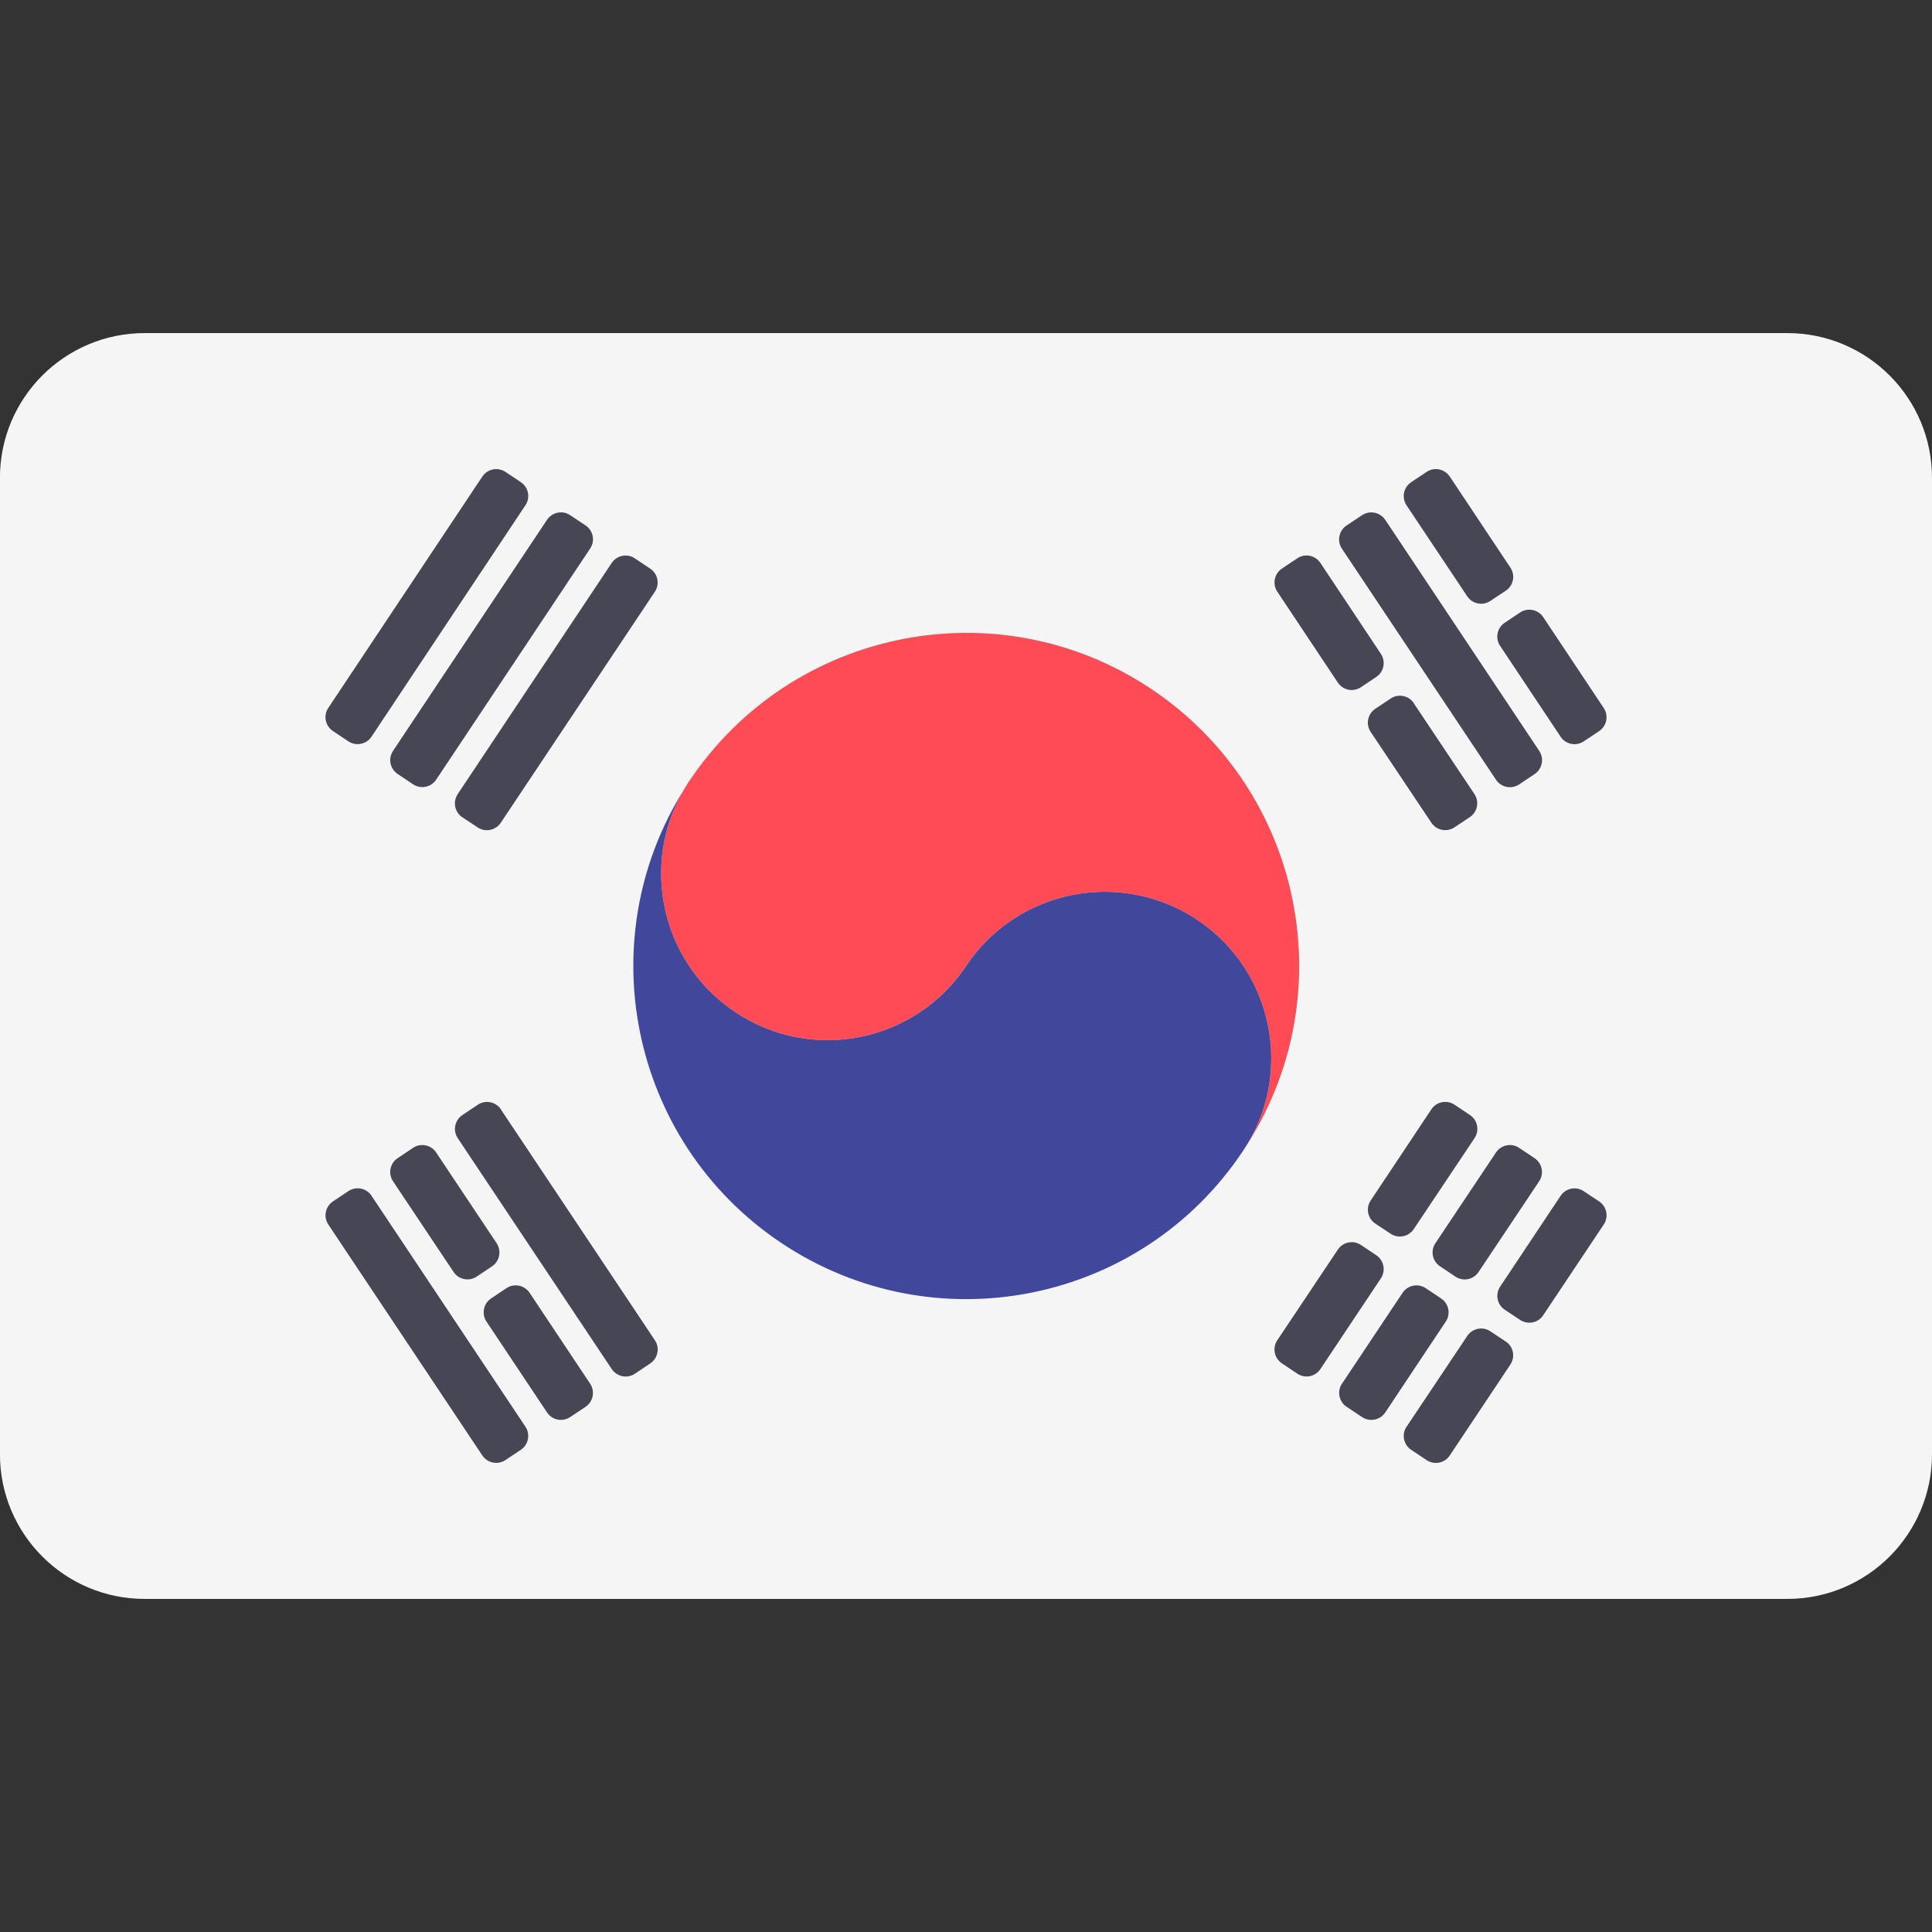 <!-- Generated by IcoMoon.io -->
<svg version="1.1" xmlns="http://www.w3.org/2000/svg" width="32" height="32" viewBox="0 0 32 32">
<rect x="0" y="0" width="32" height="32" fill="#333333" stroke="none"/>
<title>south-korea</title>
<path fill="#f5f5f5" d="M29.603 5.517h-27.207c-1.324 0-2.397 1.073-2.397 2.397v16.172c0 1.324 1.073 2.397 2.397 2.397h27.207c1.324 0 2.397-1.073 2.397-2.397v-16.172c0-1.324-1.073-2.397-2.397-2.397z"></path>
<path fill="#ff4b55" d="M19.063 11.408c-2.535-1.69-5.959-0.999-7.648 1.532-0.847 1.263-0.503 2.98 0.765 3.825s2.977 0.502 3.823-0.766c0.845-1.268 2.557-1.607 3.824-0.766 1.269 0.845 1.61 2.562 0.764 3.825 1.69-2.535 1.007-5.959-1.526-7.649z"></path>
<path fill="#41479b" d="M11.415 12.94c-0.847 1.263-0.503 2.98 0.765 3.825s2.977 0.502 3.823-0.766c0.845-1.268 2.557-1.607 3.824-0.766 1.269 0.845 1.61 2.562 0.764 3.825-1.688 2.54-5.111 3.222-7.646 1.532-2.533-1.69-3.218-5.114-1.528-7.649z"></path>
<path fill="#464655" d="M21.87 9.324l1.002 1.506c0.084 0.127 0.050 0.297-0.076 0.382l-0.254 0.17c-0.127 0.085-0.298 0.051-0.383-0.076l-1.003-1.506c-0.084-0.127-0.050-0.298 0.076-0.382l0.255-0.171c0.127-0.085 0.298-0.050 0.383 0.077z"></path>
<path fill="#464655" d="M23.416 11.647l1.005 1.505c0.085 0.127 0.050 0.299-0.077 0.383l-0.255 0.169c-0.127 0.084-0.297 0.049-0.381-0.077l-1.005-1.504c-0.085-0.127-0.051-0.298 0.076-0.383l0.255-0.17c0.127-0.085 0.298-0.051 0.383 0.076z"></path>
<path fill="#464655" d="M22.943 8.608l2.552 3.83c0.084 0.127 0.050 0.298-0.077 0.383l-0.256 0.171c-0.127 0.085-0.298 0.050-0.383-0.076l-2.553-3.829c-0.085-0.127-0.050-0.298 0.077-0.383l0.257-0.171c0.127-0.084 0.298-0.050 0.383 0.077z"></path>
<path fill="#464655" d="M24.013 7.893l1.004 1.509c0.085 0.127 0.050 0.299-0.078 0.383l-0.255 0.169c-0.127 0.084-0.297 0.049-0.382-0.077l-1.005-1.507c-0.085-0.127-0.050-0.298 0.076-0.383l0.256-0.171c0.127-0.085 0.298-0.050 0.383 0.077z"></path>
<path fill="#464655" d="M25.56 10.221l1.003 1.506c0.084 0.127 0.050 0.298-0.076 0.382l-0.255 0.17c-0.127 0.085-0.298 0.051-0.383-0.076l-1.003-1.506c-0.084-0.127-0.050-0.298 0.076-0.382l0.255-0.17c0.127-0.085 0.298-0.051 0.383 0.076z"></path>
<path fill="#464655" d="M8.295 18.374l2.552 3.825c0.085 0.127 0.050 0.298-0.076 0.383l-0.255 0.171c-0.127 0.085-0.298 0.050-0.383-0.076l-2.551-3.825c-0.085-0.127-0.050-0.298 0.076-0.383l0.256-0.171c0.127-0.085 0.298-0.050 0.383 0.076z"></path>
<path fill="#464655" d="M7.224 19.089l1.002 1.503c0.084 0.127 0.050 0.298-0.076 0.382l-0.254 0.17c-0.127 0.085-0.298 0.051-0.383-0.076l-1.003-1.502c-0.085-0.127-0.051-0.298 0.076-0.383l0.255-0.171c0.127-0.085 0.298-0.050 0.383 0.076z"></path>
<path fill="#464655" d="M8.772 21.413l1.003 1.506c0.084 0.127 0.050 0.298-0.076 0.382l-0.255 0.17c-0.127 0.085-0.298 0.051-0.383-0.076l-1.004-1.506c-0.084-0.127-0.050-0.298 0.076-0.382l0.255-0.171c0.127-0.085 0.298-0.050 0.383 0.076z"></path>
<path fill="#464655" d="M6.153 19.805l2.55 3.826c0.084 0.127 0.050 0.298-0.076 0.382l-0.255 0.17c-0.127 0.085-0.298 0.051-0.383-0.076l-2.551-3.825c-0.085-0.127-0.050-0.298 0.077-0.383l0.256-0.171c0.127-0.084 0.298-0.050 0.382 0.076z"></path>
<path fill="#464655" d="M7.581 13.153l2.551-3.829c0.085-0.127 0.256-0.161 0.383-0.076l0.255 0.171c0.127 0.085 0.161 0.256 0.076 0.383l-2.552 3.826c-0.084 0.126-0.255 0.161-0.382 0.077l-0.254-0.168c-0.127-0.084-0.162-0.256-0.077-0.383z"></path>
<path fill="#464655" d="M6.509 12.438l2.552-3.829c0.085-0.127 0.256-0.161 0.383-0.076l0.255 0.17c0.127 0.085 0.161 0.256 0.076 0.382l-2.551 3.829c-0.085 0.127-0.256 0.161-0.383 0.076l-0.255-0.171c-0.127-0.085-0.161-0.256-0.076-0.382z"></path>
<path fill="#464655" d="M5.437 11.726l2.552-3.833c0.085-0.127 0.256-0.161 0.383-0.077l0.255 0.17c0.126 0.085 0.161 0.255 0.076 0.382l-2.55 3.834c-0.084 0.127-0.256 0.161-0.383 0.077l-0.256-0.171c-0.127-0.085-0.161-0.256-0.077-0.382z"></path>
<path fill="#464655" d="M21.156 22.199l1.003-1.502c0.085-0.127 0.256-0.161 0.383-0.076l0.254 0.17c0.126 0.085 0.16 0.256 0.076 0.382l-1.002 1.503c-0.085 0.127-0.256 0.161-0.383 0.076l-0.255-0.171c-0.127-0.085-0.161-0.256-0.076-0.383z"></path>
<path fill="#464655" d="M22.703 19.884l1.005-1.51c0.084-0.127 0.256-0.161 0.383-0.077l0.256 0.171c0.127 0.085 0.161 0.256 0.076 0.383l-1.007 1.507c-0.084 0.126-0.255 0.161-0.382 0.077l-0.254-0.168c-0.127-0.084-0.162-0.256-0.077-0.383z"></path>
<path fill="#464655" d="M22.227 22.919l1.004-1.506c0.084-0.127 0.256-0.161 0.383-0.077l0.256 0.171c0.127 0.084 0.161 0.256 0.077 0.382l-1.003 1.506c-0.084 0.127-0.256 0.161-0.383 0.077l-0.257-0.171c-0.127-0.084-0.161-0.256-0.077-0.383z"></path>
<path fill="#464655" d="M23.775 20.591l1.004-1.503c0.085-0.127 0.256-0.161 0.382-0.076l0.256 0.171c0.127 0.085 0.161 0.256 0.076 0.383l-1.004 1.503c-0.085 0.127-0.256 0.161-0.382 0.076l-0.256-0.171c-0.127-0.085-0.161-0.256-0.076-0.383z"></path>
<path fill="#464655" d="M23.298 23.63l1.005-1.503c0.084-0.126 0.255-0.161 0.381-0.077l0.255 0.169c0.128 0.084 0.162 0.256 0.077 0.383l-1.004 1.506c-0.084 0.127-0.256 0.161-0.383 0.076l-0.256-0.171c-0.127-0.085-0.161-0.256-0.076-0.383z"></path>
<path fill="#464655" d="M24.847 21.311l1.002-1.505c0.085-0.127 0.256-0.161 0.383-0.076l0.255 0.17c0.127 0.085 0.161 0.256 0.076 0.382l-1.003 1.503c-0.084 0.127-0.255 0.161-0.382 0.077l-0.254-0.168c-0.127-0.084-0.162-0.256-0.077-0.383z"></path>
</svg>
